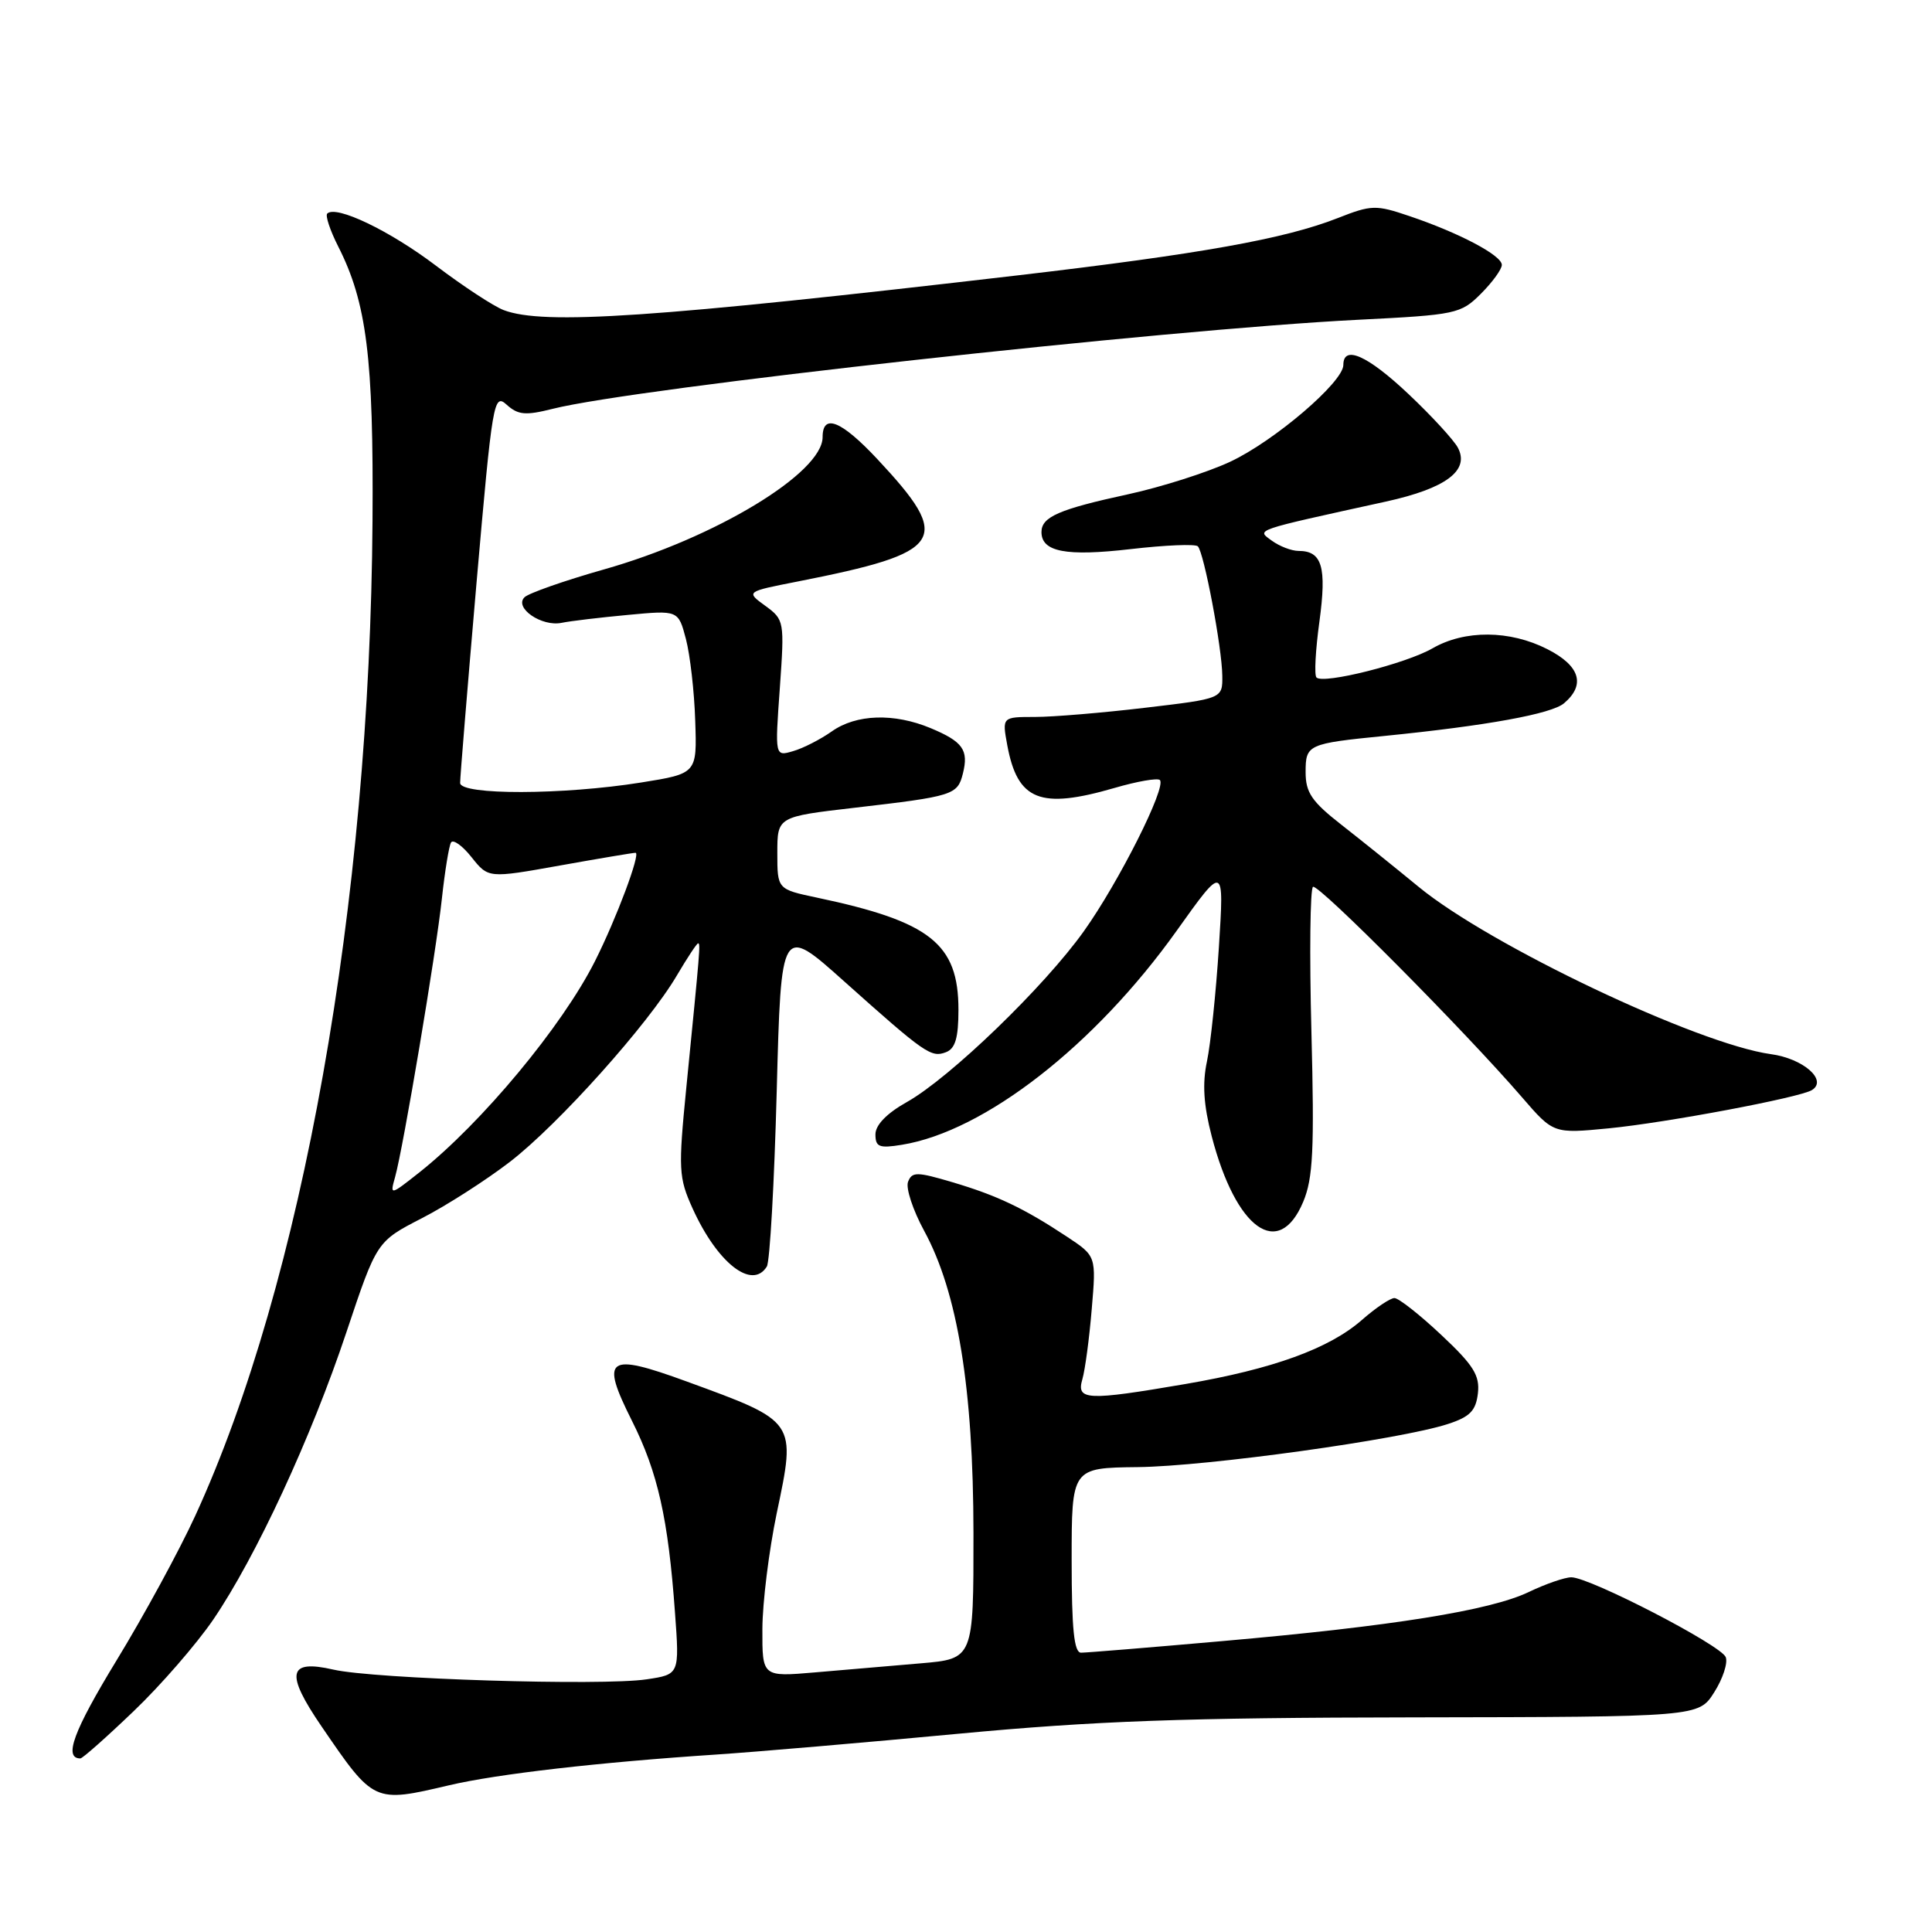 <?xml version="1.0" encoding="UTF-8" standalone="no"?>
<!DOCTYPE svg PUBLIC "-//W3C//DTD SVG 1.1//EN" "http://www.w3.org/Graphics/SVG/1.1/DTD/svg11.dtd" >
<svg xmlns="http://www.w3.org/2000/svg" xmlns:xlink="http://www.w3.org/1999/xlink" version="1.1" viewBox="0 0 256 256">
 <g >
 <path fill="currentColor"
d=" M 59.50 236.56 C 65.87 235.06 79.38 233.51 95.00 232.48 C 100.22 232.13 114.62 230.90 127.00 229.73 C 145.10 228.03 156.88 227.60 187.29 227.56 C 225.08 227.50 225.08 227.50 227.14 224.24 C 228.28 222.45 228.97 220.35 228.67 219.58 C 228.06 218.00 210.66 209.00 208.21 209.00 C 207.34 209.00 204.80 209.88 202.57 210.95 C 197.46 213.40 184.46 215.48 162.00 217.45 C 152.38 218.30 143.94 218.99 143.25 218.99 C 142.32 219.00 142.00 215.89 142.00 206.75 C 142.00 194.50 142.00 194.50 150.75 194.40 C 159.92 194.30 185.58 190.74 191.85 188.69 C 194.78 187.74 195.56 186.93 195.83 184.62 C 196.10 182.25 195.25 180.89 190.96 176.87 C 188.11 174.19 185.32 172.00 184.77 172.00 C 184.22 172.00 182.28 173.30 180.46 174.90 C 176.14 178.69 168.69 181.40 157.07 183.39 C 143.99 185.63 142.60 185.56 143.42 182.75 C 143.78 181.51 144.34 177.34 144.66 173.47 C 145.26 166.44 145.26 166.44 141.38 163.87 C 135.65 160.08 132.11 158.40 126.20 156.65 C 121.48 155.25 120.84 155.25 120.32 156.60 C 120.00 157.43 120.97 160.36 122.46 163.10 C 126.90 171.26 128.97 183.98 128.99 203.15 C 129.00 219.80 129.00 219.80 122.00 220.40 C 118.15 220.73 111.85 221.27 108.00 221.60 C 101.00 222.20 101.00 222.20 101.02 215.85 C 101.03 212.36 101.89 205.46 102.92 200.51 C 105.50 188.24 105.60 188.39 90.95 183.04 C 80.43 179.20 79.52 179.86 83.73 188.25 C 87.17 195.10 88.54 201.22 89.44 213.69 C 90.04 221.87 90.04 221.87 85.68 222.52 C 79.78 223.41 49.55 222.47 44.17 221.23 C 38.15 219.85 37.77 221.69 42.62 228.78 C 49.55 238.92 49.53 238.90 59.50 236.56 Z  M 17.70 226.75 C 21.30 223.31 26.03 217.86 28.24 214.63 C 33.91 206.31 41.24 190.50 45.91 176.50 C 49.92 164.50 49.92 164.50 55.88 161.43 C 59.16 159.75 64.42 156.37 67.58 153.94 C 74.02 148.97 85.90 135.71 89.69 129.25 C 91.07 126.91 92.33 125.00 92.50 125.00 C 92.83 125.00 92.78 125.59 90.94 144.12 C 89.87 154.96 89.92 156.03 91.77 160.12 C 95.05 167.36 99.66 170.98 101.61 167.82 C 102.01 167.17 102.60 156.72 102.92 144.60 C 103.50 122.56 103.50 122.56 111.85 130.03 C 122.57 139.61 123.38 140.18 125.35 139.42 C 126.58 138.95 127.00 137.51 127.00 133.80 C 127.00 125.05 123.28 122.11 108.25 118.94 C 103.00 117.83 103.00 117.83 103.00 113.03 C 103.00 108.22 103.00 108.22 113.25 107.03 C 126.34 105.51 126.88 105.34 127.59 102.49 C 128.37 99.37 127.59 98.27 123.31 96.48 C 118.46 94.46 113.45 94.62 110.21 96.92 C 108.72 97.97 106.42 99.15 105.09 99.53 C 102.68 100.24 102.68 100.24 103.33 91.19 C 103.96 82.30 103.92 82.11 101.40 80.27 C 98.83 78.40 98.83 78.40 105.66 77.06 C 125.26 73.20 126.31 71.59 116.23 60.81 C 111.47 55.73 109.00 54.74 109.00 57.92 C 109.00 62.67 94.75 71.29 80.00 75.46 C 74.78 76.94 70.05 78.60 69.50 79.14 C 68.09 80.54 71.77 83.07 74.41 82.53 C 75.56 82.29 79.51 81.82 83.19 81.48 C 89.88 80.85 89.88 80.85 90.89 84.68 C 91.44 86.78 92.00 91.65 92.12 95.50 C 92.36 102.50 92.36 102.50 84.93 103.69 C 74.61 105.34 61.01 105.37 60.97 103.75 C 60.96 103.06 61.94 91.14 63.14 77.25 C 65.25 53.07 65.42 52.07 67.14 53.63 C 68.65 54.99 69.63 55.08 73.24 54.17 C 84.22 51.40 154.22 43.67 179.98 42.37 C 192.96 41.72 193.56 41.59 196.23 38.92 C 197.75 37.40 199.00 35.68 199.00 35.10 C 199.00 33.84 193.36 30.86 186.75 28.63 C 182.30 27.12 181.72 27.14 177.25 28.90 C 170.25 31.65 159.09 33.65 135.00 36.47 C 86.65 42.11 72.03 43.10 66.74 41.09 C 65.42 40.59 61.38 37.94 57.76 35.20 C 51.62 30.55 44.52 27.15 43.36 28.30 C 43.09 28.58 43.74 30.54 44.81 32.65 C 48.59 40.09 49.51 47.41 49.36 69.00 C 49.02 119.67 40.06 169.96 25.87 200.85 C 23.76 205.45 19.06 214.09 15.42 220.05 C 9.73 229.39 8.40 233.00 10.65 233.00 C 10.94 233.00 14.11 230.19 17.70 226.75 Z  M 172.68 159.25 C 173.99 156.13 174.17 152.34 173.77 136.72 C 173.50 126.39 173.60 117.75 173.98 117.51 C 174.69 117.07 194.05 136.56 201.67 145.39 C 205.84 150.22 205.84 150.22 213.17 149.51 C 220.75 148.77 238.48 145.44 240.09 144.44 C 242.21 143.13 238.94 140.26 234.65 139.68 C 224.94 138.34 197.45 125.29 188.00 117.53 C 184.97 115.04 180.36 111.33 177.75 109.29 C 173.81 106.21 173.00 105.02 173.00 102.31 C 173.00 98.65 173.27 98.53 183.50 97.51 C 196.98 96.16 205.60 94.60 207.25 93.18 C 210.13 90.73 209.36 88.22 205.04 86.02 C 200.06 83.48 194.09 83.44 189.81 85.91 C 186.28 87.94 175.35 90.69 174.44 89.77 C 174.13 89.47 174.31 86.13 174.83 82.36 C 175.81 75.13 175.19 73.00 172.07 73.00 C 171.14 73.00 169.55 72.39 168.52 71.64 C 166.49 70.15 165.84 70.37 183.65 66.46 C 191.61 64.71 194.78 62.33 193.17 59.31 C 192.62 58.29 189.69 55.10 186.65 52.23 C 181.22 47.10 178.00 45.66 178.00 48.36 C 178.00 50.63 168.84 58.46 162.99 61.19 C 159.97 62.60 153.90 64.53 149.50 65.49 C 140.32 67.48 138.00 68.49 138.00 70.50 C 138.00 73.13 141.26 73.75 149.81 72.76 C 154.39 72.23 158.39 72.06 158.72 72.39 C 159.53 73.20 161.92 85.81 161.96 89.53 C 162.00 92.57 162.00 92.57 151.75 93.78 C 146.11 94.45 139.54 95.00 137.14 95.00 C 132.78 95.00 132.78 95.00 133.47 98.75 C 134.83 106.08 137.82 107.27 147.67 104.41 C 150.68 103.53 153.39 103.06 153.69 103.36 C 154.60 104.27 148.24 116.91 143.61 123.40 C 138.34 130.79 125.87 142.82 120.16 146.03 C 117.50 147.52 116.00 149.07 116.00 150.31 C 116.00 151.98 116.50 152.18 119.50 151.69 C 130.45 149.92 145.07 138.53 155.90 123.35 C 162.21 114.50 162.21 114.50 161.51 125.50 C 161.12 131.55 160.41 138.36 159.93 140.63 C 159.30 143.58 159.48 146.42 160.56 150.57 C 163.77 162.90 169.44 166.96 172.68 159.25 Z  M 52.35 155.97 C 53.43 152.12 57.79 126.24 58.56 119.00 C 58.95 115.42 59.49 112.11 59.76 111.64 C 60.03 111.17 61.26 112.04 62.48 113.58 C 64.71 116.38 64.71 116.38 74.16 114.69 C 79.36 113.76 83.88 113.00 84.21 113.00 C 84.94 113.00 81.66 121.76 78.83 127.37 C 74.48 136.00 63.85 148.78 55.58 155.34 C 51.68 158.42 51.66 158.42 52.35 155.97 Z "/>
</g>
</svg>